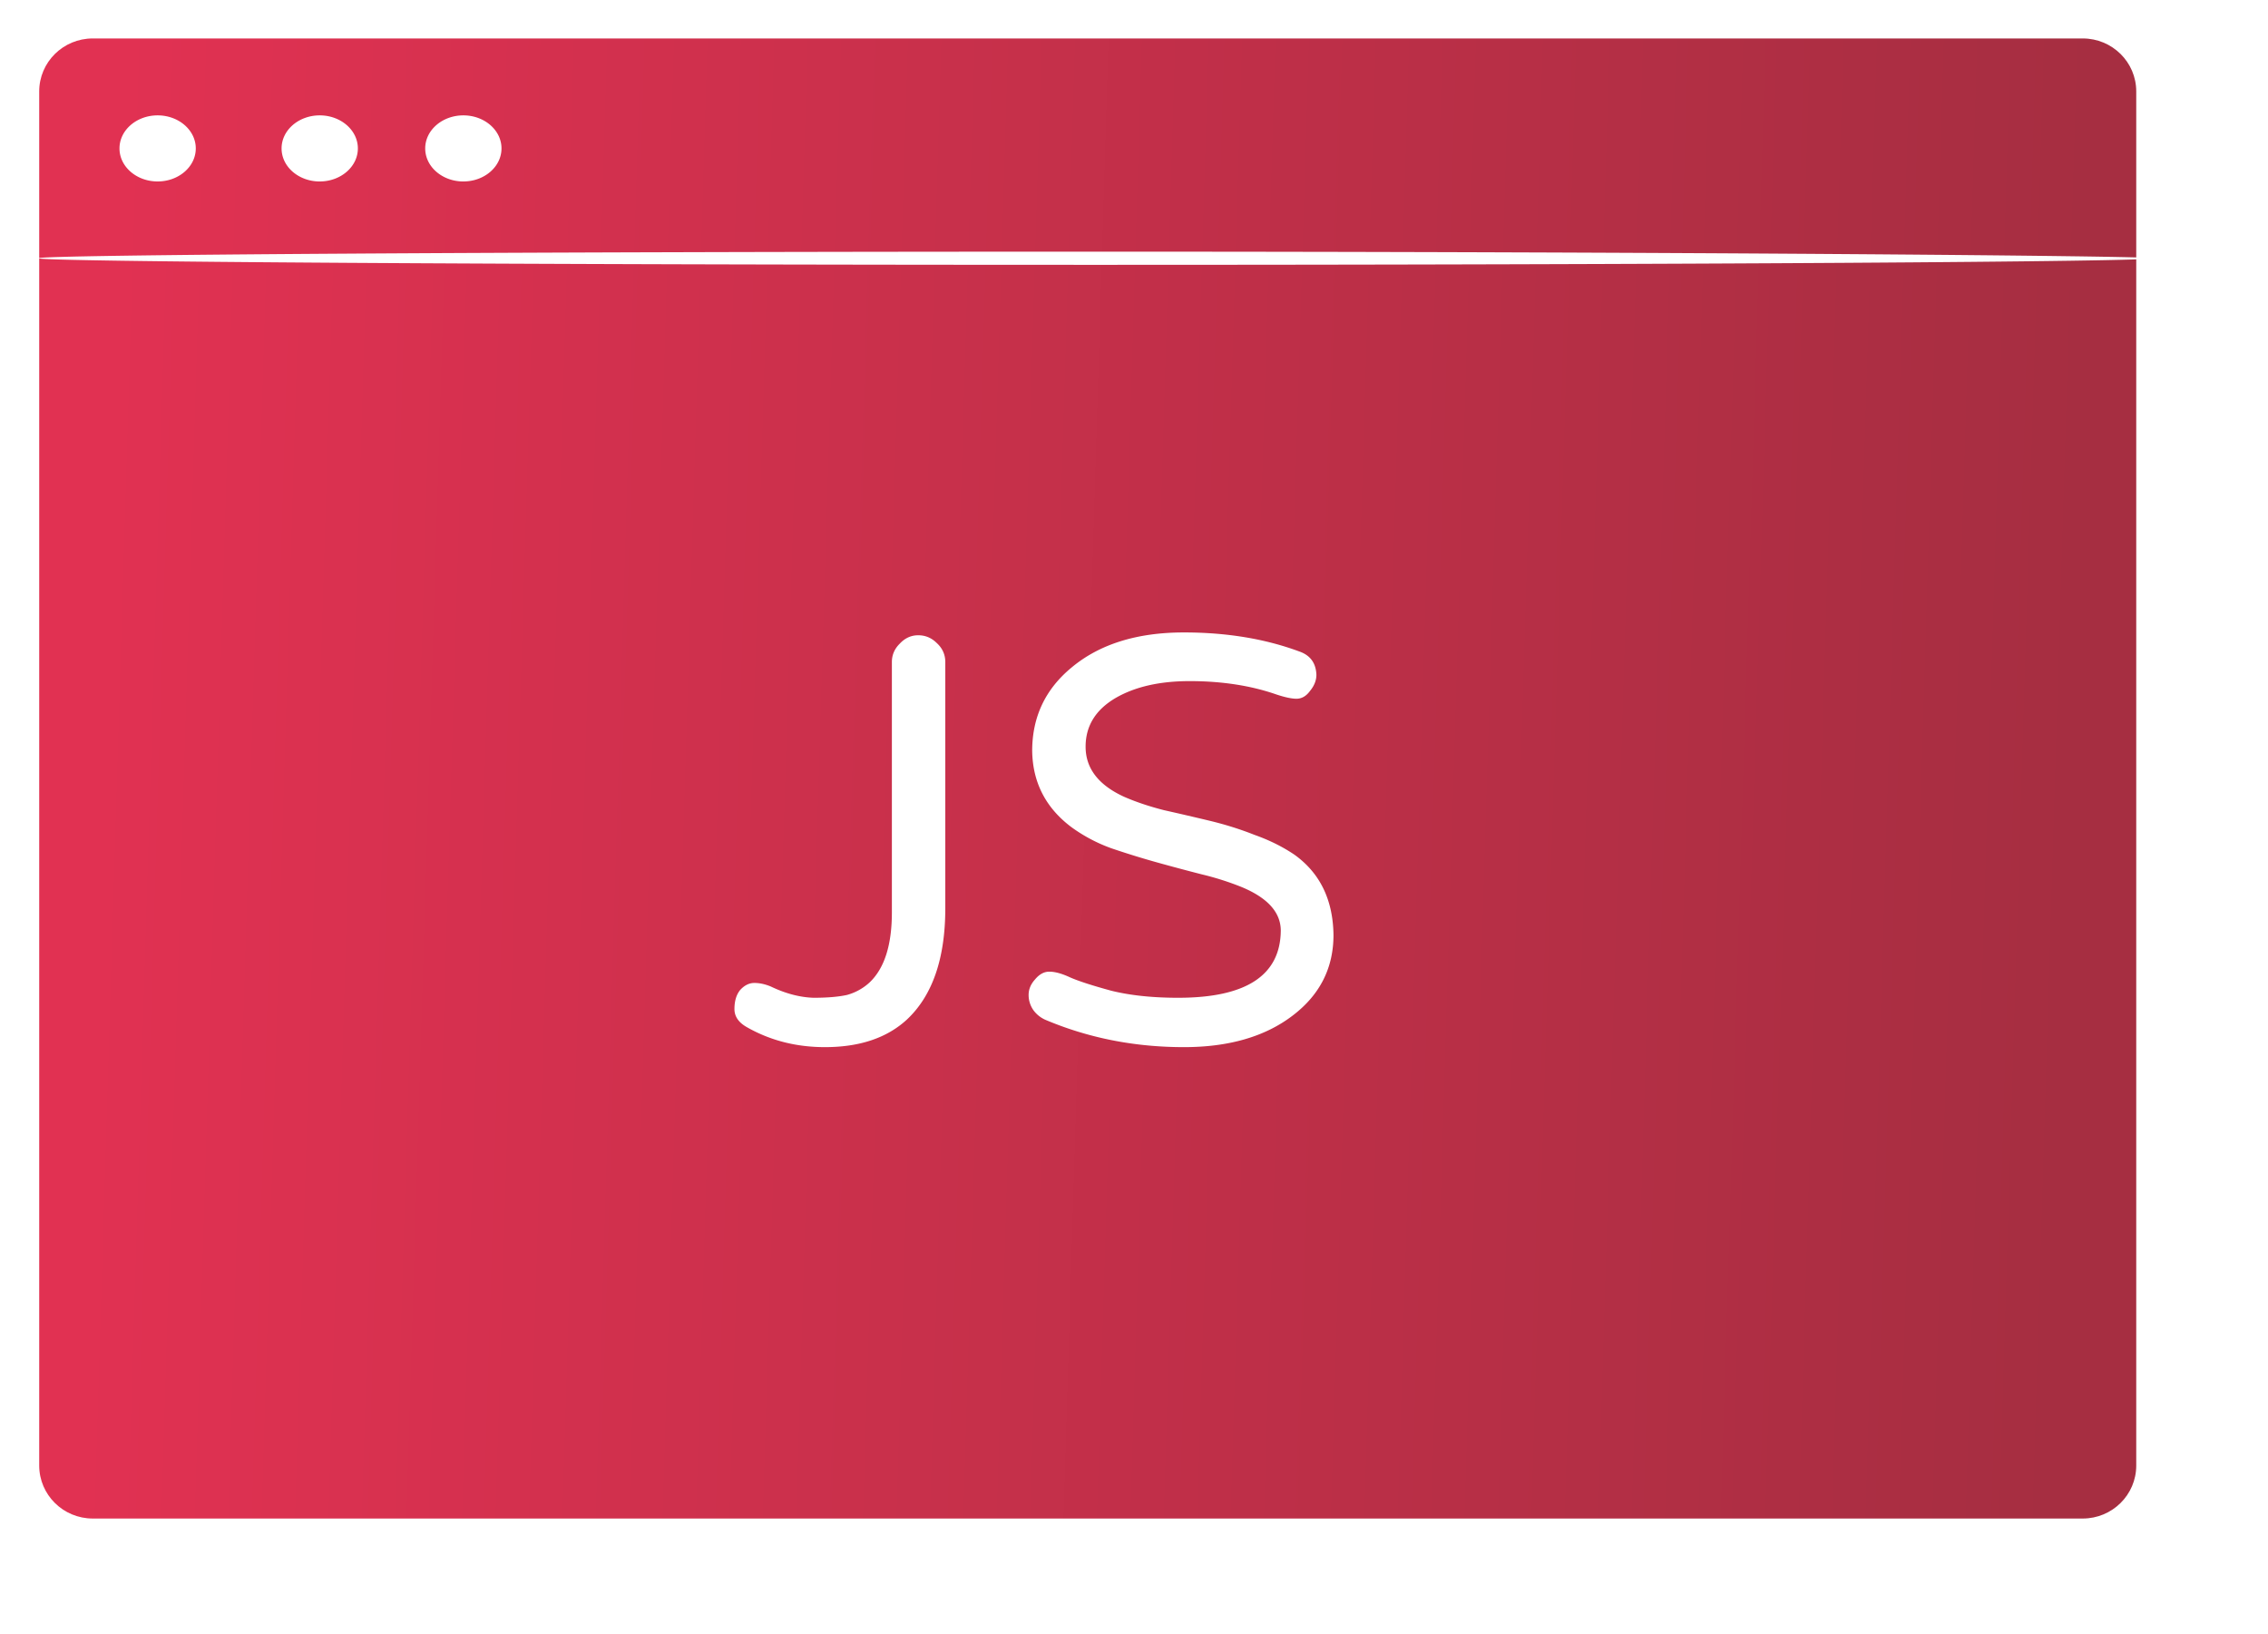 <svg width="118" height="85" fill="none" xmlns="http://www.w3.org/2000/svg"><g filter="url(#filter0_di)"><path d="M108.36 2H4.826C3.288 2 2.04 3.234 2.04 4.757v71.486C2.041 77.766 3.288 79 4.826 79H108.36c1.538 0 2.785-1.234 2.785-2.757V4.757c0-1.523-1.247-2.757-2.785-2.757z" fill="url(#paint0_linear)"/><path d="M47.773 33.049c.371 0 .692.134.964.403.296.27.445.6.445.991v12.805c0 2.617-.667 4.55-2.002 5.797-1.037.954-2.458 1.431-4.261 1.431-1.483 0-2.83-.342-4.04-1.027-.445-.245-.667-.563-.667-.954 0-.416.099-.746.296-.99.223-.245.47-.368.742-.368.271 0 .556.062.852.184.766.367 1.507.563 2.224.587.716 0 1.297-.049 1.741-.147a2.84 2.84 0 001.186-.66c.766-.734 1.15-1.945 1.15-3.633V34.443c0-.367.135-.685.407-.954.272-.293.593-.44.963-.44zM61.3 51.908c3.533 0 5.312-1.162 5.337-3.486 0-.954-.68-1.712-2.038-2.275a14.806 14.806 0 00-2.076-.66 116.37 116.37 0 01-2.335-.624c-.79-.22-1.58-.465-2.371-.734a8.309 8.309 0 01-2.076-1.1c-1.334-1.003-2.013-2.324-2.038-3.963 0-1.761.68-3.204 2.038-4.33 1.458-1.222 3.41-1.834 5.856-1.834 2.223 0 4.224.33 6.003.99.569.196.865.6.89 1.211 0 .294-.111.575-.334.844-.197.27-.432.404-.704.404-.247 0-.593-.073-1.037-.22-1.335-.465-2.842-.697-4.522-.697-1.556 0-2.841.293-3.854.88-1.038.612-1.557 1.456-1.557 2.532 0 1.125.668 1.994 2.002 2.605.617.27 1.31.501 2.075.697.766.171 1.556.355 2.372.55.815.196 1.593.44 2.335.734.765.27 1.457.612 2.075 1.028 1.334.954 2.014 2.348 2.038 4.182 0 1.713-.704 3.107-2.112 4.183-1.433 1.1-3.323 1.651-5.67 1.651-2.57 0-4.979-.477-7.227-1.43a1.551 1.551 0 01-.593-.478 1.367 1.367 0 01-.26-.807c0-.293.112-.562.334-.807.223-.27.47-.404.741-.404.297 0 .655.098 1.075.294.445.196 1.161.428 2.15.697.988.245 2.15.367 3.483.367zM112 13.435c0 .181-24.628.343-55 .343s-55-.162-55-.343c0-.182 24.628-.343 55-.343s55 .222 55 .343zM24.108 9.44c1.095 0 1.984-.769 1.984-1.718 0-.95-.889-1.72-1.984-1.72-1.096 0-1.985.77-1.985 1.72s.889 1.719 1.985 1.719zm-15.907 0c1.096 0 1.985-.769 1.985-1.718 0-.95-.889-1.72-1.985-1.72-1.095 0-1.984.77-1.984 1.72S7.106 9.44 8.201 9.44zm8.434 0c1.095 0 1.984-.769 1.984-1.718 0-.95-.889-1.72-1.984-1.72-1.096 0-1.985.77-1.985 1.72s.889 1.719 1.985 1.719z" fill="#fff"/></g><defs><linearGradient id="paint0_linear" x1="107.781" y1="40.5" x2="5.317" y2="37.383" gradientUnits="userSpaceOnUse"><stop stop-color="#A62E41"/><stop offset="1" stop-color="#E13152"/></linearGradient><filter id="filter0_di" x="0" y="0" width="118" height="85" filterUnits="userSpaceOnUse" color-interpolation-filters="sRGB"><feFlood flood-opacity="0" result="BackgroundImageFix"/><feColorMatrix in="SourceAlpha" values="0 0 0 0 0 0 0 0 0 0 0 0 0 0 0 0 0 0 127 0"/><feOffset dx="2" dy="2"/><feGaussianBlur stdDeviation="2"/><feColorMatrix values="0 0 0 0 0 0 0 0 0 0 0 0 0 0 0 0 0 0 0.15 0"/><feBlend in2="BackgroundImageFix" result="effect1_dropShadow"/><feBlend in="SourceGraphic" in2="effect1_dropShadow" result="shape"/><feColorMatrix in="SourceAlpha" values="0 0 0 0 0 0 0 0 0 0 0 0 0 0 0 0 0 0 127 0" result="hardAlpha"/><feOffset dx="-2" dy="-2"/><feGaussianBlur stdDeviation="2"/><feComposite in2="hardAlpha" operator="arithmetic" k2="-1" k3="1"/><feColorMatrix values="0 0 0 0 0 0 0 0 0 0 0 0 0 0 0 0 0 0 0.2 0"/><feBlend in2="shape" result="effect2_innerShadow"/></filter></defs></svg>